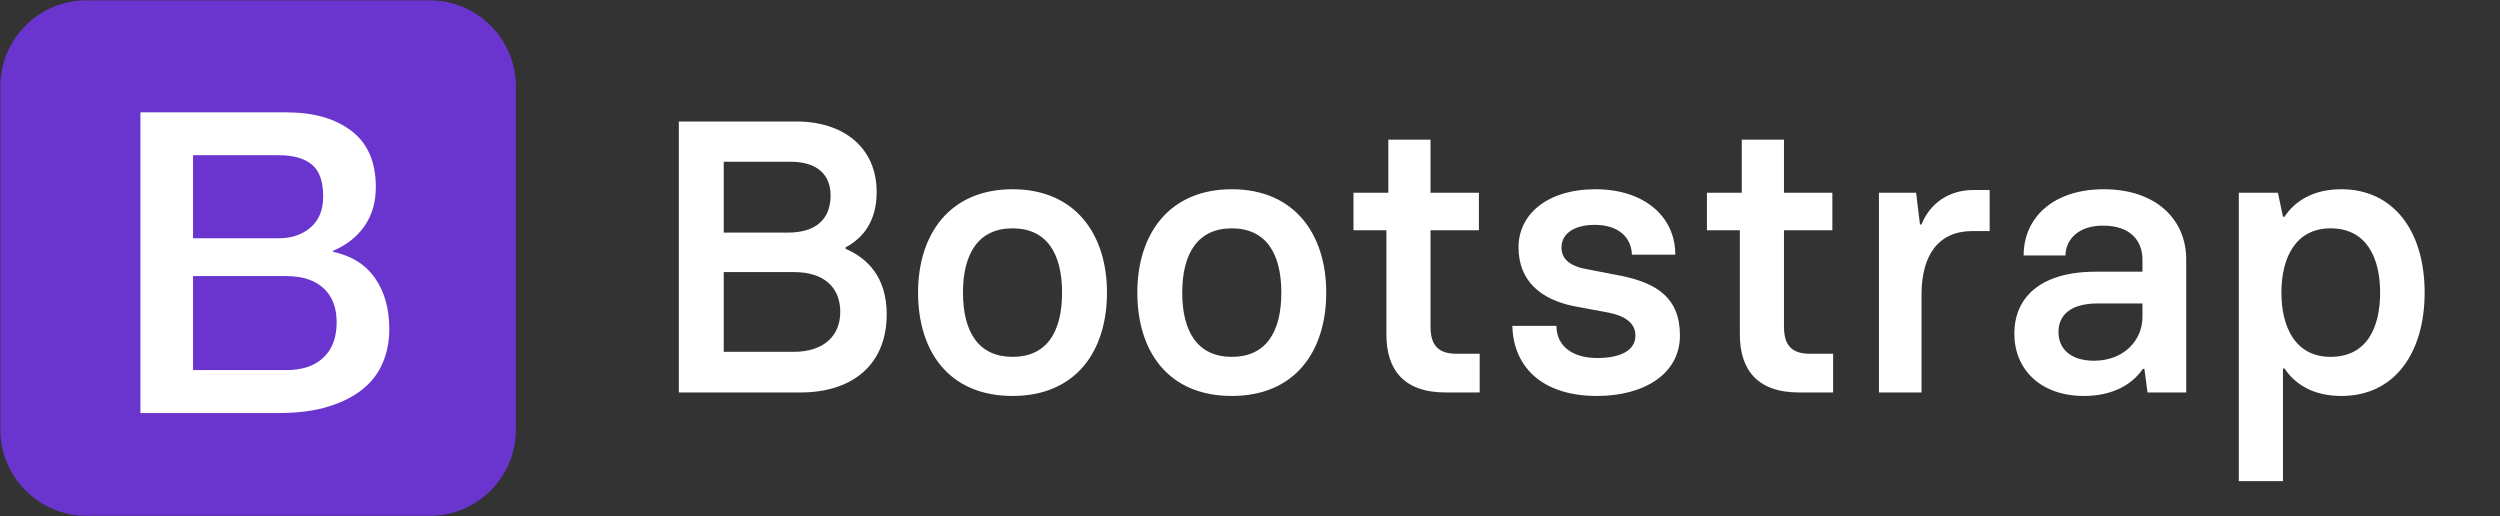 <?xml version="1.0" encoding="UTF-8"?>
<svg width="155" height="32" viewBox="0 0 155 32" fill="none" xmlns="http://www.w3.org/2000/svg">
<rect x="0" y="0" width="155" height="32" fill="#333333" stroke="none"/>
<path d="M31.983 26.653C31.983 29.583 29.587 31.98 26.657 31.98H5.35C2.42 31.98 0.023 29.583 0.023 26.653V5.346C0.023 2.417 2.42 0.02 5.35 0.02H26.657C29.587 0.02 31.983 2.417 31.983 5.346V26.653Z" fill="#6935CE"/>
<path d="M8.705 6.966H17.765C19.437 6.966 20.779 7.347 21.787 8.114C22.794 8.882 23.301 10.036 23.301 11.587C23.301 12.527 23.071 13.332 22.612 14C22.152 14.668 21.494 15.191 20.638 15.556V15.608C21.787 15.854 22.659 16.397 23.249 17.238C23.839 18.084 24.137 19.139 24.137 20.413C24.137 21.144 24.006 21.828 23.745 22.46C23.484 23.097 23.076 23.645 22.518 24.105C21.959 24.564 21.249 24.93 20.377 25.202C19.505 25.473 18.471 25.609 17.269 25.609H8.705V6.966ZM11.969 14.773H17.296C18.079 14.773 18.732 14.553 19.254 14.104C19.776 13.655 20.037 13.018 20.037 12.183C20.037 11.243 19.802 10.579 19.332 10.198C18.862 9.817 18.183 9.624 17.296 9.624H11.969V14.773ZM11.969 22.946H17.739C18.732 22.946 19.505 22.69 20.048 22.173C20.596 21.661 20.873 20.93 20.873 19.99C20.873 19.066 20.601 18.36 20.048 17.859C19.494 17.358 18.732 17.118 17.739 17.118H11.969V22.946Z" fill="white"/>
<path d="M42.088 24.333H49.624C52.912 24.333 54.976 22.557 54.976 19.485C54.976 17.181 53.776 16.005 52.432 15.429V15.333C53.512 14.757 54.352 13.725 54.352 11.901C54.352 9.141 52.288 7.533 49.384 7.533H42.088V24.333ZM44.872 14.421V10.029H49.024C50.656 10.029 51.496 10.821 51.496 12.117C51.496 13.653 50.512 14.421 48.856 14.421H44.872ZM44.872 21.813V16.869H49.216C51.136 16.869 52.096 17.853 52.096 19.341C52.096 20.853 51.04 21.813 49.216 21.813H44.872ZM62.776 24.549C66.712 24.549 68.632 21.765 68.632 18.141C68.632 14.517 66.664 11.733 62.776 11.733C58.888 11.733 56.92 14.517 56.92 18.141C56.92 21.789 58.84 24.549 62.776 24.549ZM62.776 22.125C60.712 22.125 59.704 20.637 59.704 18.141C59.704 15.693 60.688 14.157 62.776 14.157C64.864 14.157 65.848 15.669 65.848 18.141C65.848 20.637 64.864 22.125 62.776 22.125ZM76.37 24.549C80.306 24.549 82.226 21.765 82.226 18.141C82.226 14.517 80.258 11.733 76.37 11.733C72.482 11.733 70.514 14.517 70.514 18.141C70.514 21.789 72.434 24.549 76.37 24.549ZM76.37 22.125C74.306 22.125 73.298 20.637 73.298 18.141C73.298 15.693 74.282 14.157 76.37 14.157C78.458 14.157 79.442 15.669 79.442 18.141C79.442 20.637 78.458 22.125 76.37 22.125ZM89.628 24.333H91.74V21.933H90.3C89.196 21.933 88.692 21.429 88.692 20.253V14.277H91.692V11.949H88.692V8.661H86.076V11.949H83.916V14.277H85.956V20.733C85.956 22.869 86.988 24.333 89.628 24.333ZM99.02 24.549C101.9 24.549 104.156 23.205 104.156 20.805C104.156 18.453 102.716 17.565 100.556 17.109L98.444 16.701C97.412 16.533 96.812 16.101 96.812 15.357C96.812 14.445 97.652 13.941 98.876 13.941C100.292 13.941 101.132 14.661 101.18 15.789H103.868C103.868 13.389 101.9 11.733 98.924 11.733C95.924 11.733 94.148 13.293 94.148 15.333C94.148 17.445 95.564 18.573 97.58 18.981L99.764 19.389C100.892 19.629 101.396 20.109 101.396 20.805C101.396 21.669 100.58 22.197 99.02 22.197C97.46 22.197 96.5 21.429 96.5 20.205H93.764C93.836 22.821 95.684 24.549 99.02 24.549ZM111.542 24.333H113.654V21.933H112.214C111.11 21.933 110.606 21.429 110.606 20.253V14.277H113.606V11.949H110.606V8.661H107.99V11.949H105.83V14.277H107.87V20.733C107.87 22.869 108.902 24.333 111.542 24.333ZM116.494 24.333H119.134V18.285C119.134 15.765 120.214 14.325 122.302 14.325H123.358V11.781H122.35C120.79 11.781 119.638 12.645 119.134 13.917H119.038L118.798 11.949H116.494V24.333ZM129.209 24.549C130.865 24.549 132.137 23.925 132.857 22.869H132.953L133.145 24.333H135.545V16.077C135.545 13.629 133.697 11.733 130.433 11.733C127.313 11.733 125.465 13.485 125.465 15.837H128.057C128.081 14.829 128.873 13.989 130.385 13.989C132.113 13.989 132.833 14.949 132.833 16.101V16.845H129.953C126.401 16.845 124.889 18.525 124.889 20.685C124.889 22.869 126.473 24.549 129.209 24.549ZM129.833 22.365C128.345 22.365 127.625 21.597 127.625 20.589C127.625 19.485 128.441 18.813 130.073 18.813H132.833V19.653C132.833 21.117 131.657 22.365 129.833 22.365ZM138.807 29.829H141.543V22.845H141.639C142.263 23.781 143.367 24.549 145.167 24.549C148.503 24.549 150.327 21.837 150.327 18.141C150.327 14.277 148.359 11.733 145.167 11.733C143.367 11.733 142.263 12.501 141.639 13.437H141.543L141.231 11.949H138.807V29.829ZM144.495 22.125C142.311 22.125 141.447 20.277 141.447 18.141C141.447 16.005 142.311 14.157 144.495 14.157C146.727 14.157 147.567 15.981 147.567 18.141C147.567 20.301 146.751 22.125 144.495 22.125Z" fill="white"/>
</svg>
